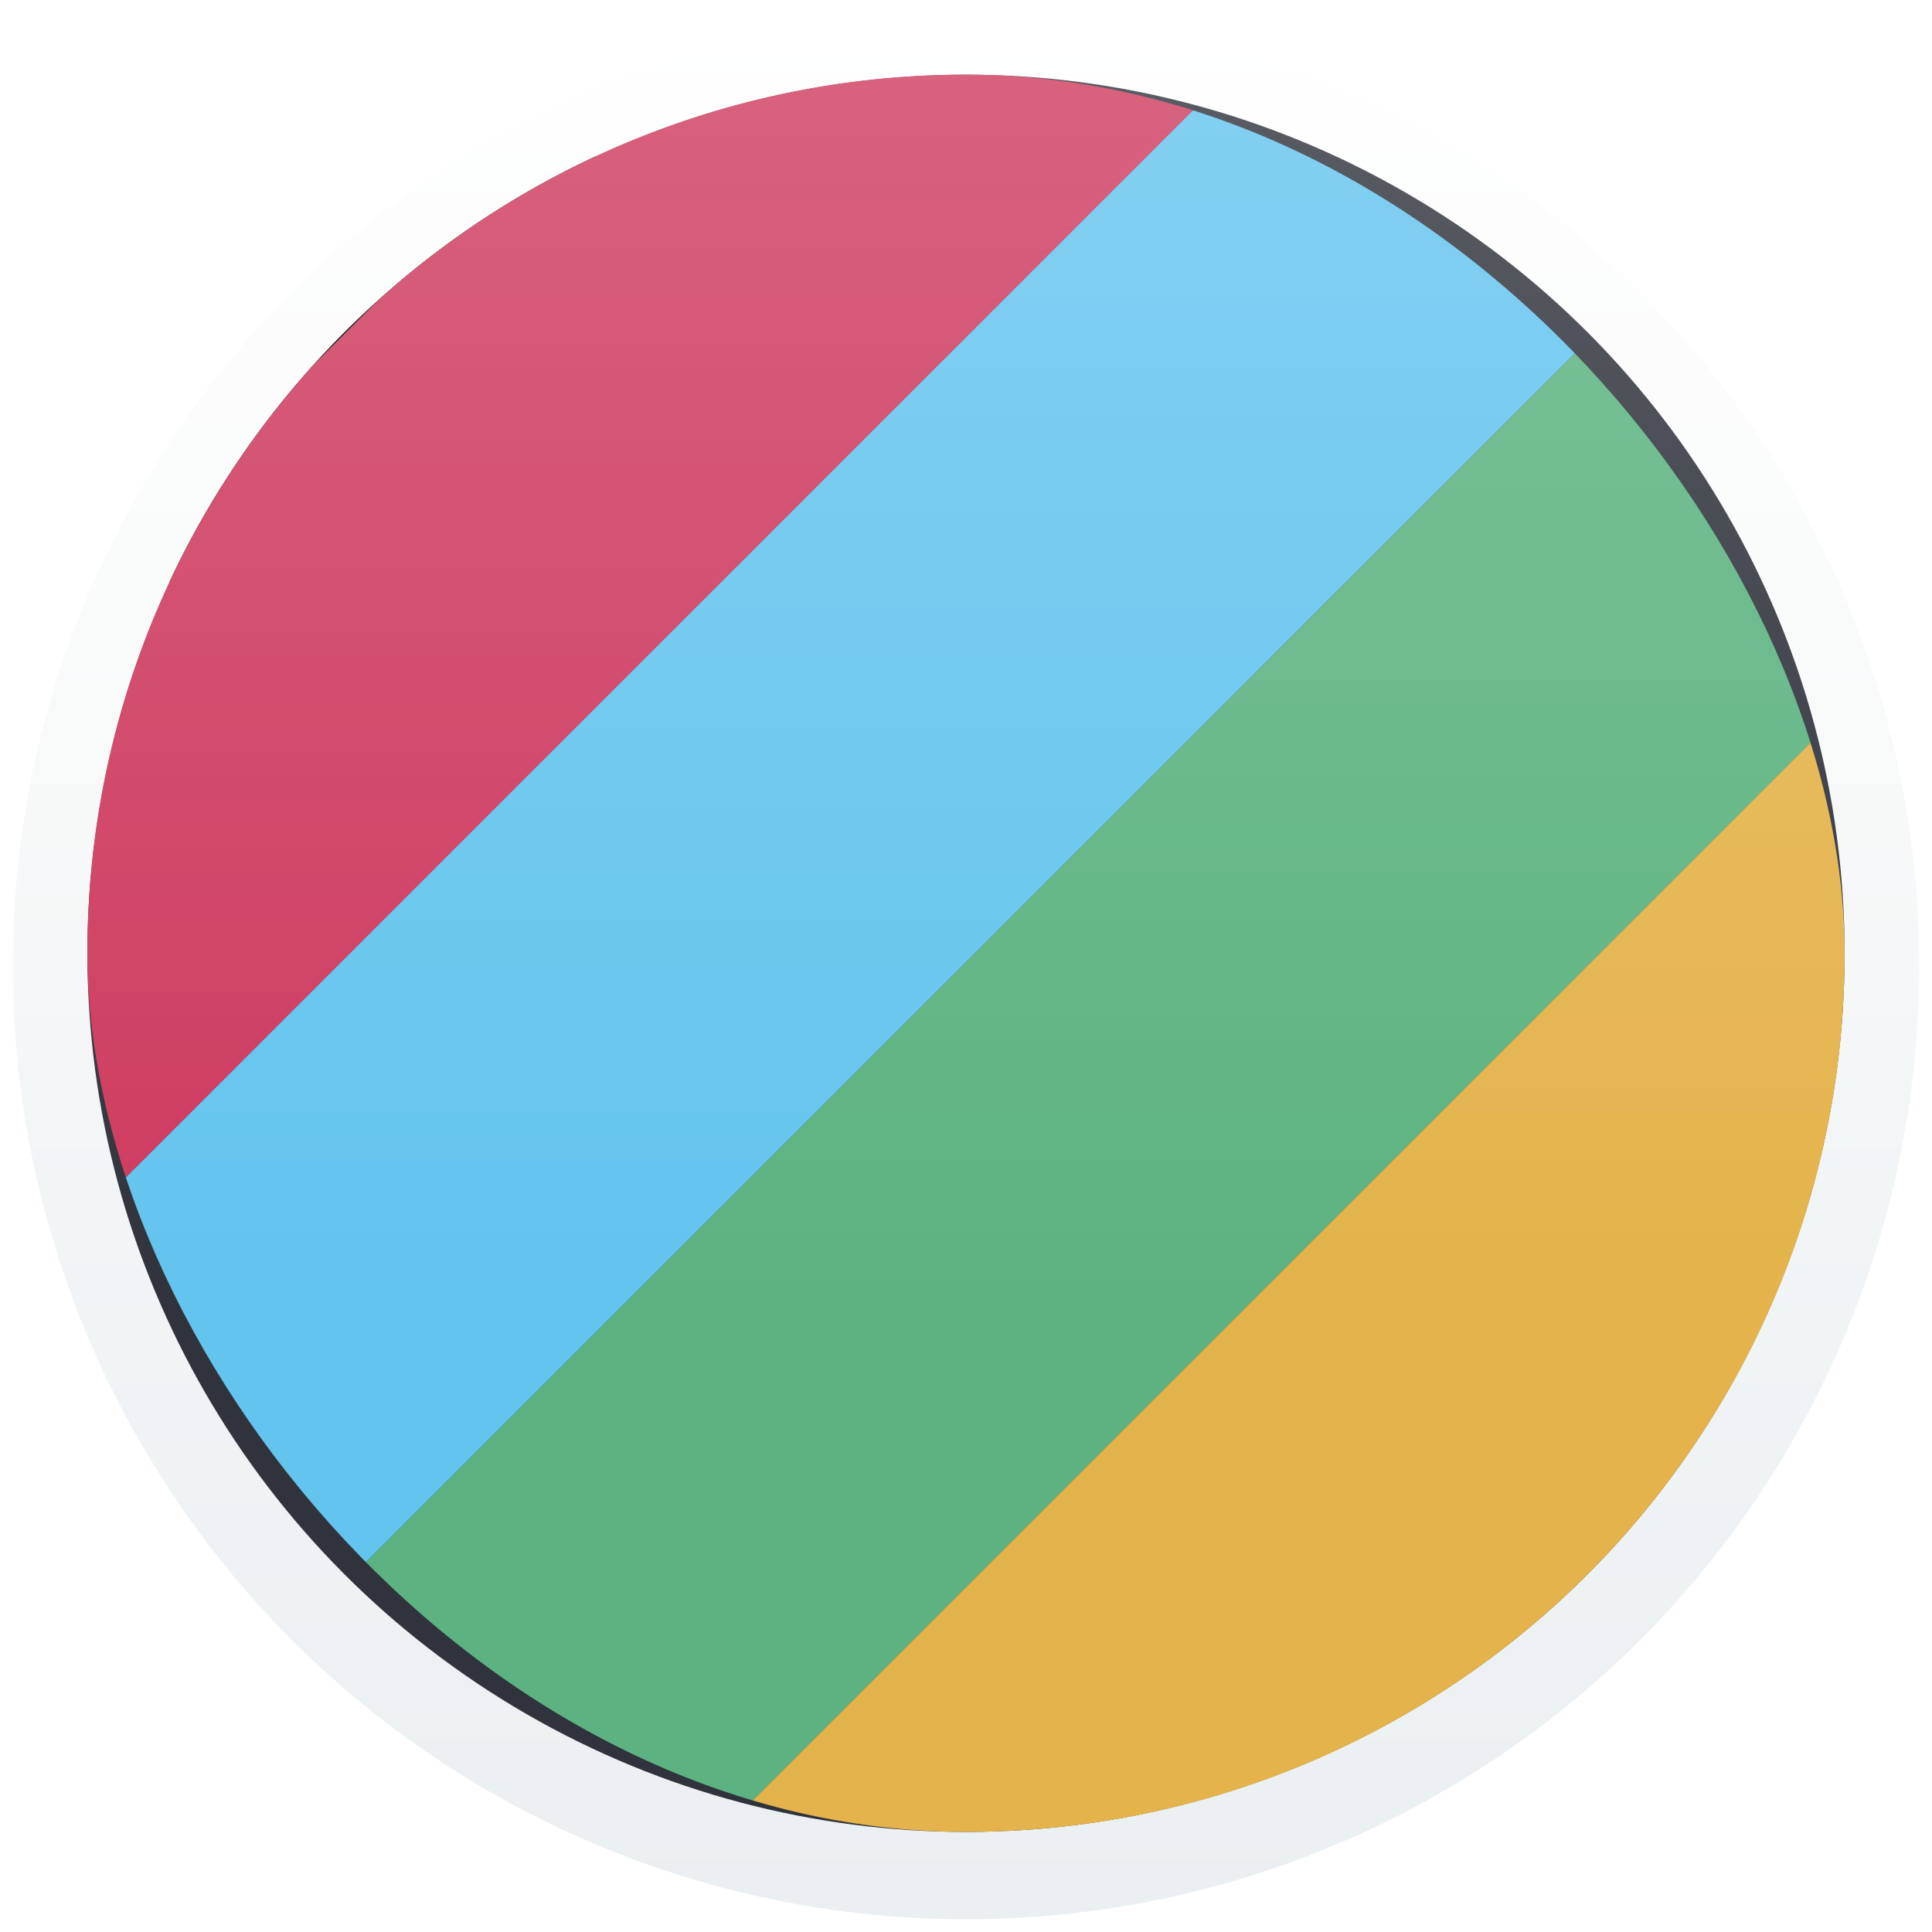<svg width="304" height="304" viewBox="0 0 304 304" fill="none" xmlns="http://www.w3.org/2000/svg">
<g filter="url(#filter0_d)">
<circle cx="152" cy="150" r="150" fill="url(#paint0_linear)"/>
</g>
<g filter="url(#filter1_i)">
<circle cx="152" cy="150" r="138.249" fill="#30333C"/>
</g>
<g clip-path="url(#clip0)">
<rect x="14.157" y="12.157" width="79.592" height="79.592" fill="#050506"/>
<rect x="153.749" y="-47" width="69.529" height="281.074" transform="rotate(45 153.749 -47)" fill="#CE3A5E"/>
<rect x="202.914" y="2.164" width="69.529" height="281.074" transform="rotate(45 202.914 2.164)" fill="#63C4EE"/>
<rect x="252.078" y="51.329" width="69.529" height="281.074" transform="rotate(45 252.078 51.329)" fill="#5CB381"/>
<rect x="301.242" y="100.493" width="69.529" height="281.074" transform="rotate(45 301.242 100.493)" fill="#E4B34B"/>
</g>
<circle cx="152" cy="150" r="150" fill="url(#paint1_linear)"/>
<defs>
<filter id="filter0_d" x="0" y="0" width="304" height="304" filterUnits="userSpaceOnUse" color-interpolation-filters="sRGB">
<feFlood flood-opacity="0" result="BackgroundImageFix"/>
<feColorMatrix in="SourceAlpha" type="matrix" values="0 0 0 0 0 0 0 0 0 0 0 0 0 0 0 0 0 0 127 0"/>
<feOffset dy="2"/>
<feGaussianBlur stdDeviation="1"/>
<feColorMatrix type="matrix" values="0 0 0 0 0 0 0 0 0 0 0 0 0 0 0 0 0 0 0.15 0"/>
<feBlend mode="normal" in2="BackgroundImageFix" result="effect1_dropShadow"/>
<feBlend mode="normal" in="SourceGraphic" in2="effect1_dropShadow" result="shape"/>
</filter>
<filter id="filter1_i" x="13.751" y="11.751" width="276.498" height="276.498" filterUnits="userSpaceOnUse" color-interpolation-filters="sRGB">
<feFlood flood-opacity="0" result="BackgroundImageFix"/>
<feBlend mode="normal" in="SourceGraphic" in2="BackgroundImageFix" result="shape"/>
<feColorMatrix in="SourceAlpha" type="matrix" values="0 0 0 0 0 0 0 0 0 0 0 0 0 0 0 0 0 0 127 0" result="hardAlpha"/>
<feOffset/>
<feGaussianBlur stdDeviation="16"/>
<feComposite in2="hardAlpha" operator="arithmetic" k2="-1" k3="1"/>
<feColorMatrix type="matrix" values="0 0 0 0 1 0 0 0 0 1 0 0 0 0 1 0 0 0 0.2 0"/>
<feBlend mode="normal" in2="shape" result="effect1_innerShadow"/>
</filter>
<linearGradient id="paint0_linear" x1="152" y1="0" x2="152" y2="300" gradientUnits="userSpaceOnUse">
<stop stop-color="white"/>
<stop offset="1" stop-color="#EAEFF1"/>
</linearGradient>
<linearGradient id="paint1_linear" x1="152" y1="11.06" x2="152" y2="203.226" gradientUnits="userSpaceOnUse">
<stop stop-color="white" stop-opacity="0.2"/>
<stop offset="1" stop-color="white" stop-opacity="0"/>
</linearGradient>
<clipPath id="clip0">
<rect x="13.749" y="11.749" width="276.5" height="276.5" rx="138.25" fill="white"/>
</clipPath>
</defs>
</svg>
